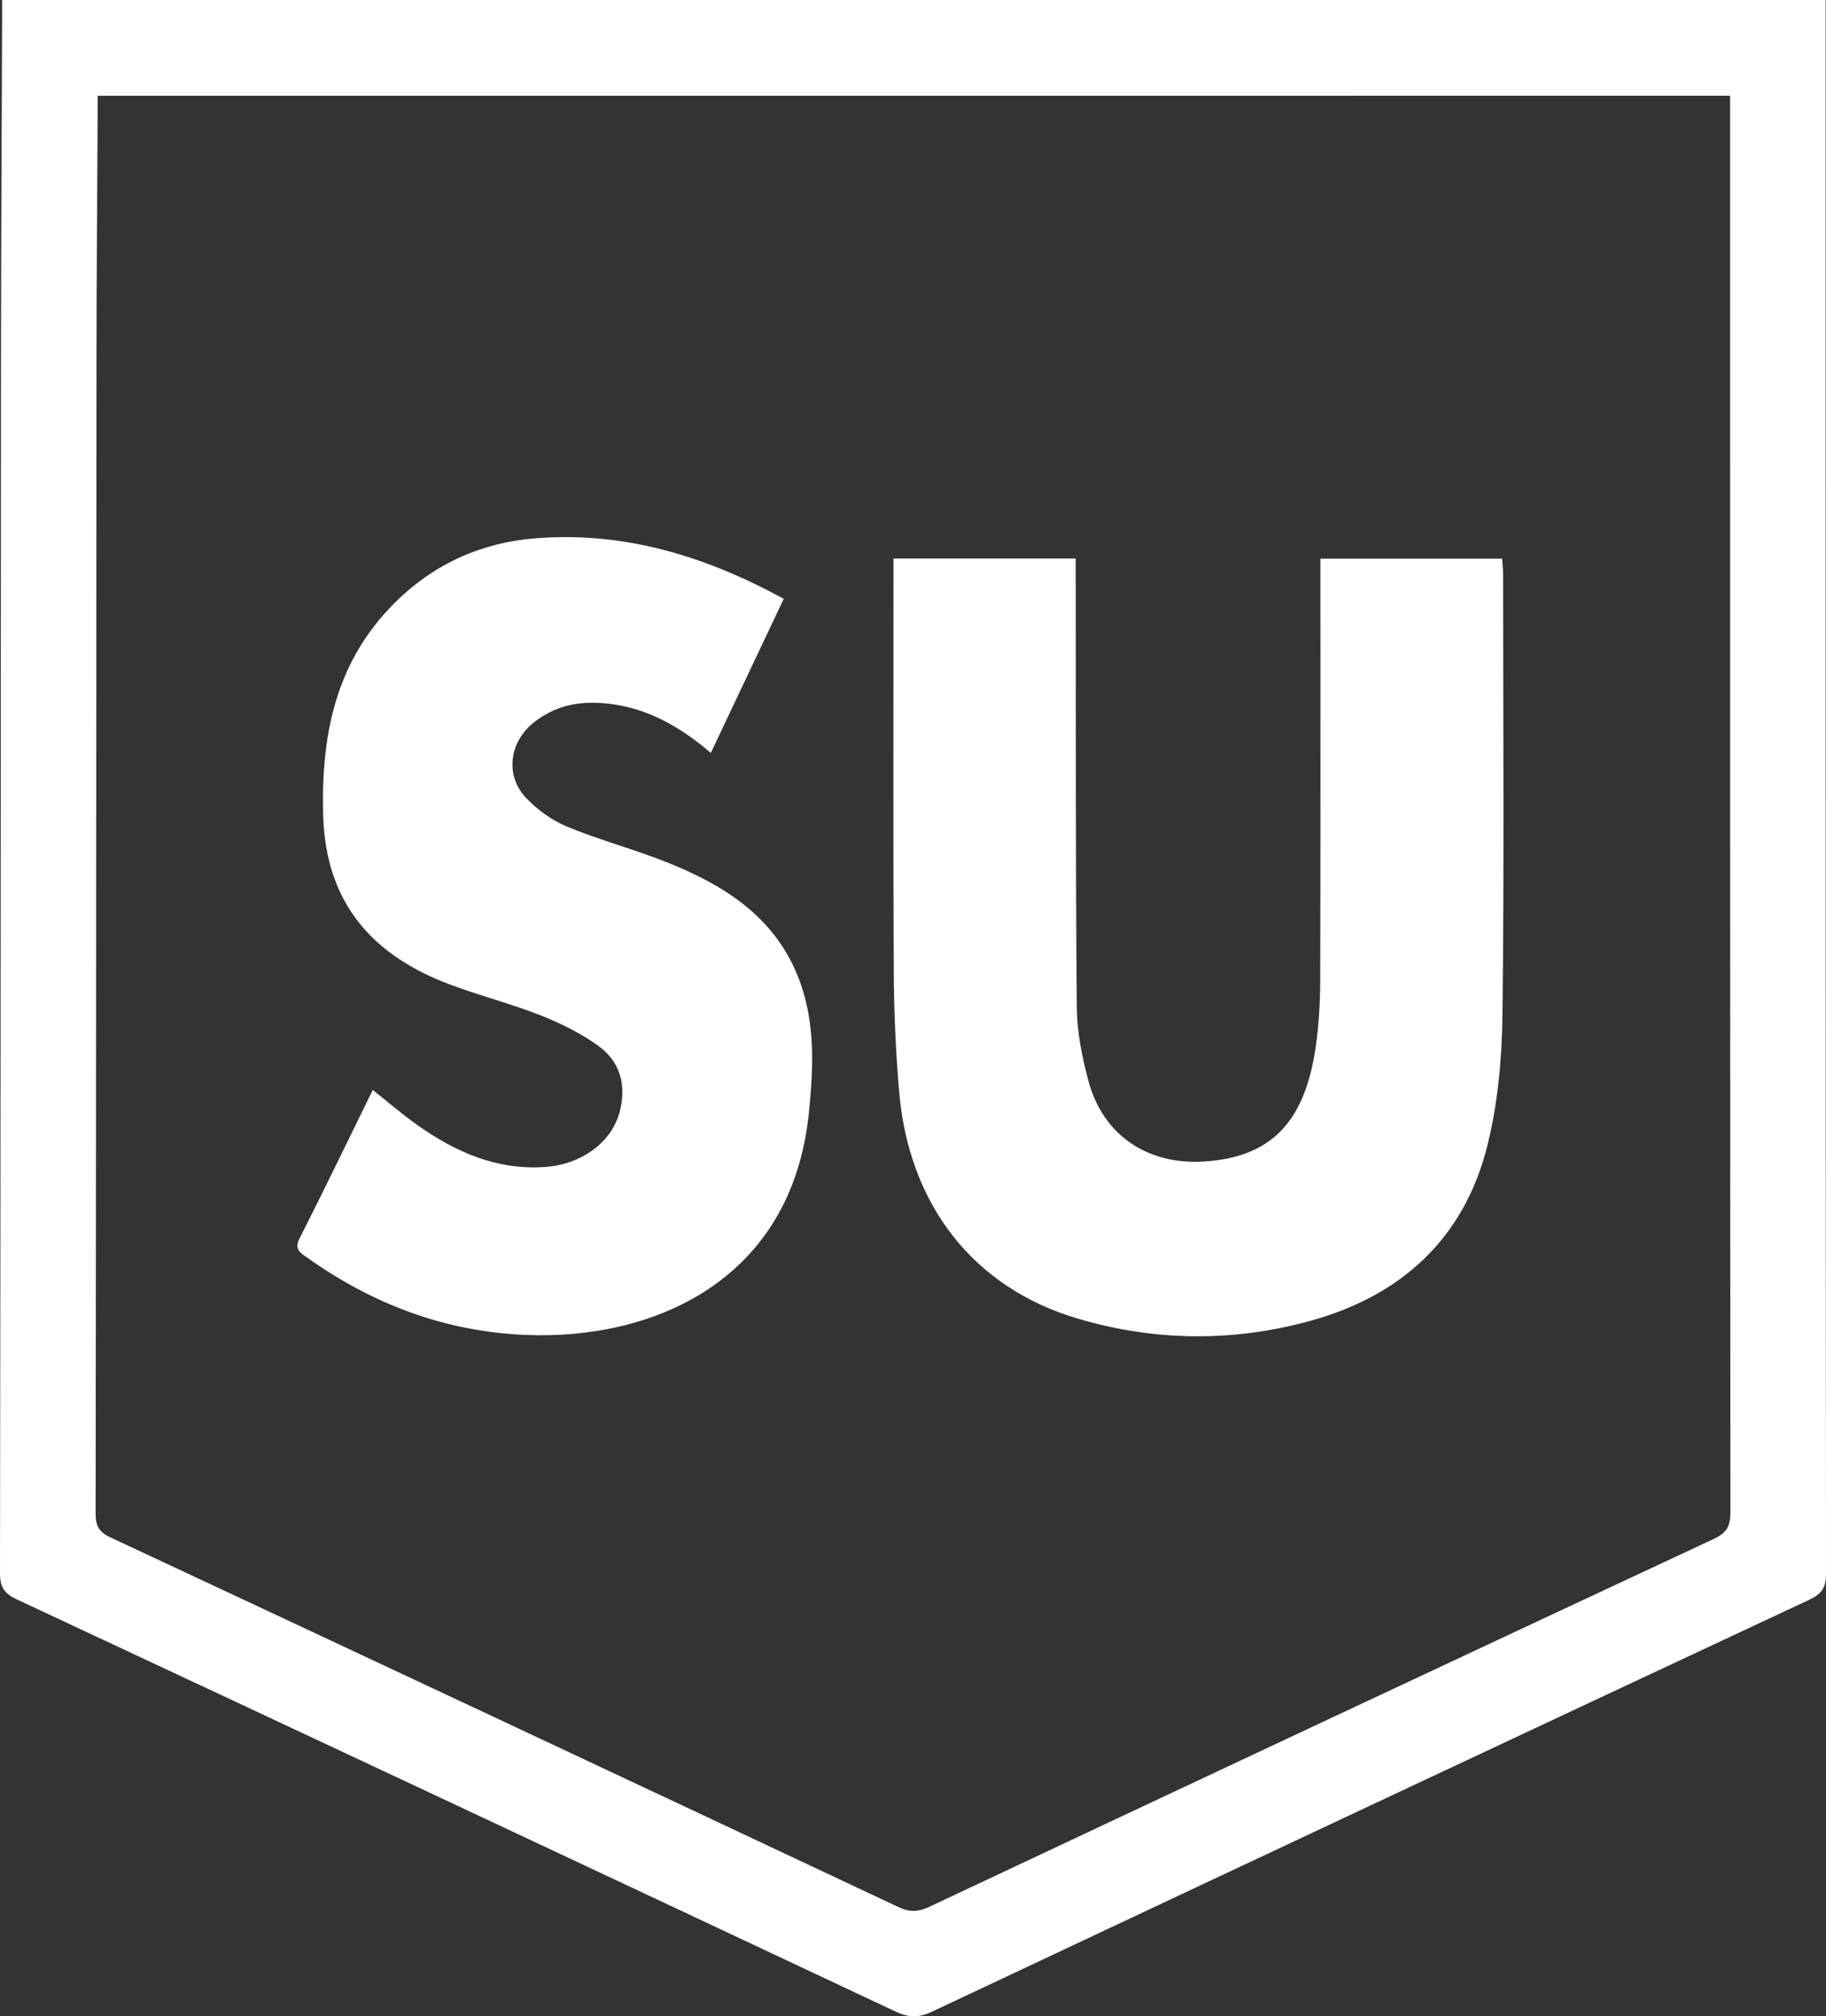 <?xml version="1.0" encoding="utf-8"?>
<!-- Generator: Adobe Illustrator 16.0.4, SVG Export Plug-In . SVG Version: 6.00 Build 0)  -->
<!DOCTYPE svg PUBLIC "-//W3C//DTD SVG 1.1//EN" "http://www.w3.org/Graphics/SVG/1.1/DTD/svg11.dtd">
<svg version="1.1" id="Layer_1" xmlns="http://www.w3.org/2000/svg" xmlns:xlink="http://www.w3.org/1999/xlink" x="0px" y="0px"
	 width="126.654px" height="139.796px" viewBox="0 0 126.654 139.796" enable-background="new 0 0 126.654 139.796"
	 xml:space="preserve">
<rect x="0" y="0" width="126.654" height="139.796" fill="#333333" stroke="none"/>
<path fill-rule="evenodd" clip-rule="evenodd" fill="#FFFFFF" d="M0.146,0C42.34,0,84.398,0,126.63,0c0,0.441,0,0.873,0,1.304
	c0,35.94-0.005,71.88,0.024,107.82c0.001,0.979-0.317,1.398-1.184,1.804c-20.297,9.491-40.579,19.013-60.85,28.559
	c-0.899,0.423-1.598,0.406-2.492-0.014c-20.312-9.556-40.635-19.085-60.972-28.586C0.286,110.48-0.001,110.033,0,109.07
	c0.044-28.171,0.047-56.343,0.068-84.514C0.075,16.79,0.119,9.022,0.146,1.255C0.146,0.855,0.146,0.455,0.146,0z M6.773,6.64
	c0,0.47,0.002,0.871,0,1.272C6.746,13.43,6.698,18.95,6.693,24.468c-0.021,26.825-0.026,53.65-0.062,80.476
	c-0.001,0.842,0.229,1.275,1.022,1.646c18.231,8.518,36.45,17.063,54.658,25.63c0.781,0.367,1.381,0.346,2.154-0.018
	c18.135-8.532,36.278-17.044,54.439-25.52c0.903-0.422,1.12-0.917,1.119-1.845c-0.023-32.306-0.02-64.61-0.02-96.916
	c0-0.431,0-0.862,0-1.283C82.183,6.64,44.536,6.64,6.773,6.64z"/>
<path fill-rule="evenodd" clip-rule="evenodd" fill="#FFFFFF" d="M91.584,38.732c4.295,0,8.41,0,12.605,0
	c0.025,0.411,0.068,0.768,0.068,1.124c0.004,10.179,0.081,20.359-0.045,30.537c-0.038,3.041-0.321,6.158-1.063,9.097
	c-1.604,6.362-5.923,10.318-12.171,12.062c-5.384,1.504-10.841,1.46-16.209-0.124c-7.25-2.141-11.743-7.89-12.407-15.777
	c-0.229-2.724-0.356-5.464-0.369-8.196c-0.045-9.075-0.018-18.151-0.018-27.227c0-0.481,0-0.963,0-1.501c4.257,0,8.371,0,12.638,0
	c0,0.511-0.001,0.987,0,1.463c0.014,9.893-0.011,19.786,0.076,29.678c0.016,1.692,0.363,3.417,0.802,5.062
	c1.001,3.755,4.072,5.84,7.989,5.603c4.65-0.281,7.032-2.69,7.787-7.998c0.212-1.49,0.299-3.01,0.304-4.517
	c0.026-9.239,0.013-18.478,0.013-27.717C91.584,39.818,91.584,39.333,91.584,38.732z"/>
<path fill-rule="evenodd" clip-rule="evenodd" fill="#FFFFFF" d="M54.362,41.518c-1.72,3.633-3.374,7.125-5.059,10.685
	c-2.398-2.052-4.976-3.426-8.117-3.478c-1.576-0.026-2.979,0.411-4.204,1.403c-1.662,1.345-1.959,3.653-0.494,5.193
	c0.79,0.831,1.808,1.566,2.863,2.001c2.336,0.96,4.801,1.604,7.14,2.558c3.578,1.458,6.796,3.437,8.545,7.114
	c1.557,3.273,1.421,6.745,1.062,10.218c-1.189,11.494-10.666,15.721-19.66,15.342c-5.593-0.235-10.597-2.135-15.131-5.358
	c-0.472-0.336-0.92-0.566-0.524-1.344c1.717-3.382,3.362-6.8,5.072-10.282c1.051,0.832,2.024,1.676,3.07,2.417
	c2.655,1.883,5.531,3.158,8.888,2.923c2.553-0.18,4.621-1.736,5.166-3.814c0.486-1.858,0.045-3.485-1.483-4.586
	c-1.206-0.87-2.586-1.554-3.975-2.102c-2.045-0.807-4.189-1.358-6.252-2.125c-5.445-2.023-8.688-5.68-8.853-11.763
	c-0.149-5.554,0.853-10.638,4.968-14.729c2.729-2.713,6.041-4.185,9.822-4.475C43.3,36.85,48.903,38.538,54.362,41.518z"/>
<g>
</g>
<g>
</g>
<g>
</g>
<g>
</g>
<g>
</g>
<g>
</g>
</svg>
